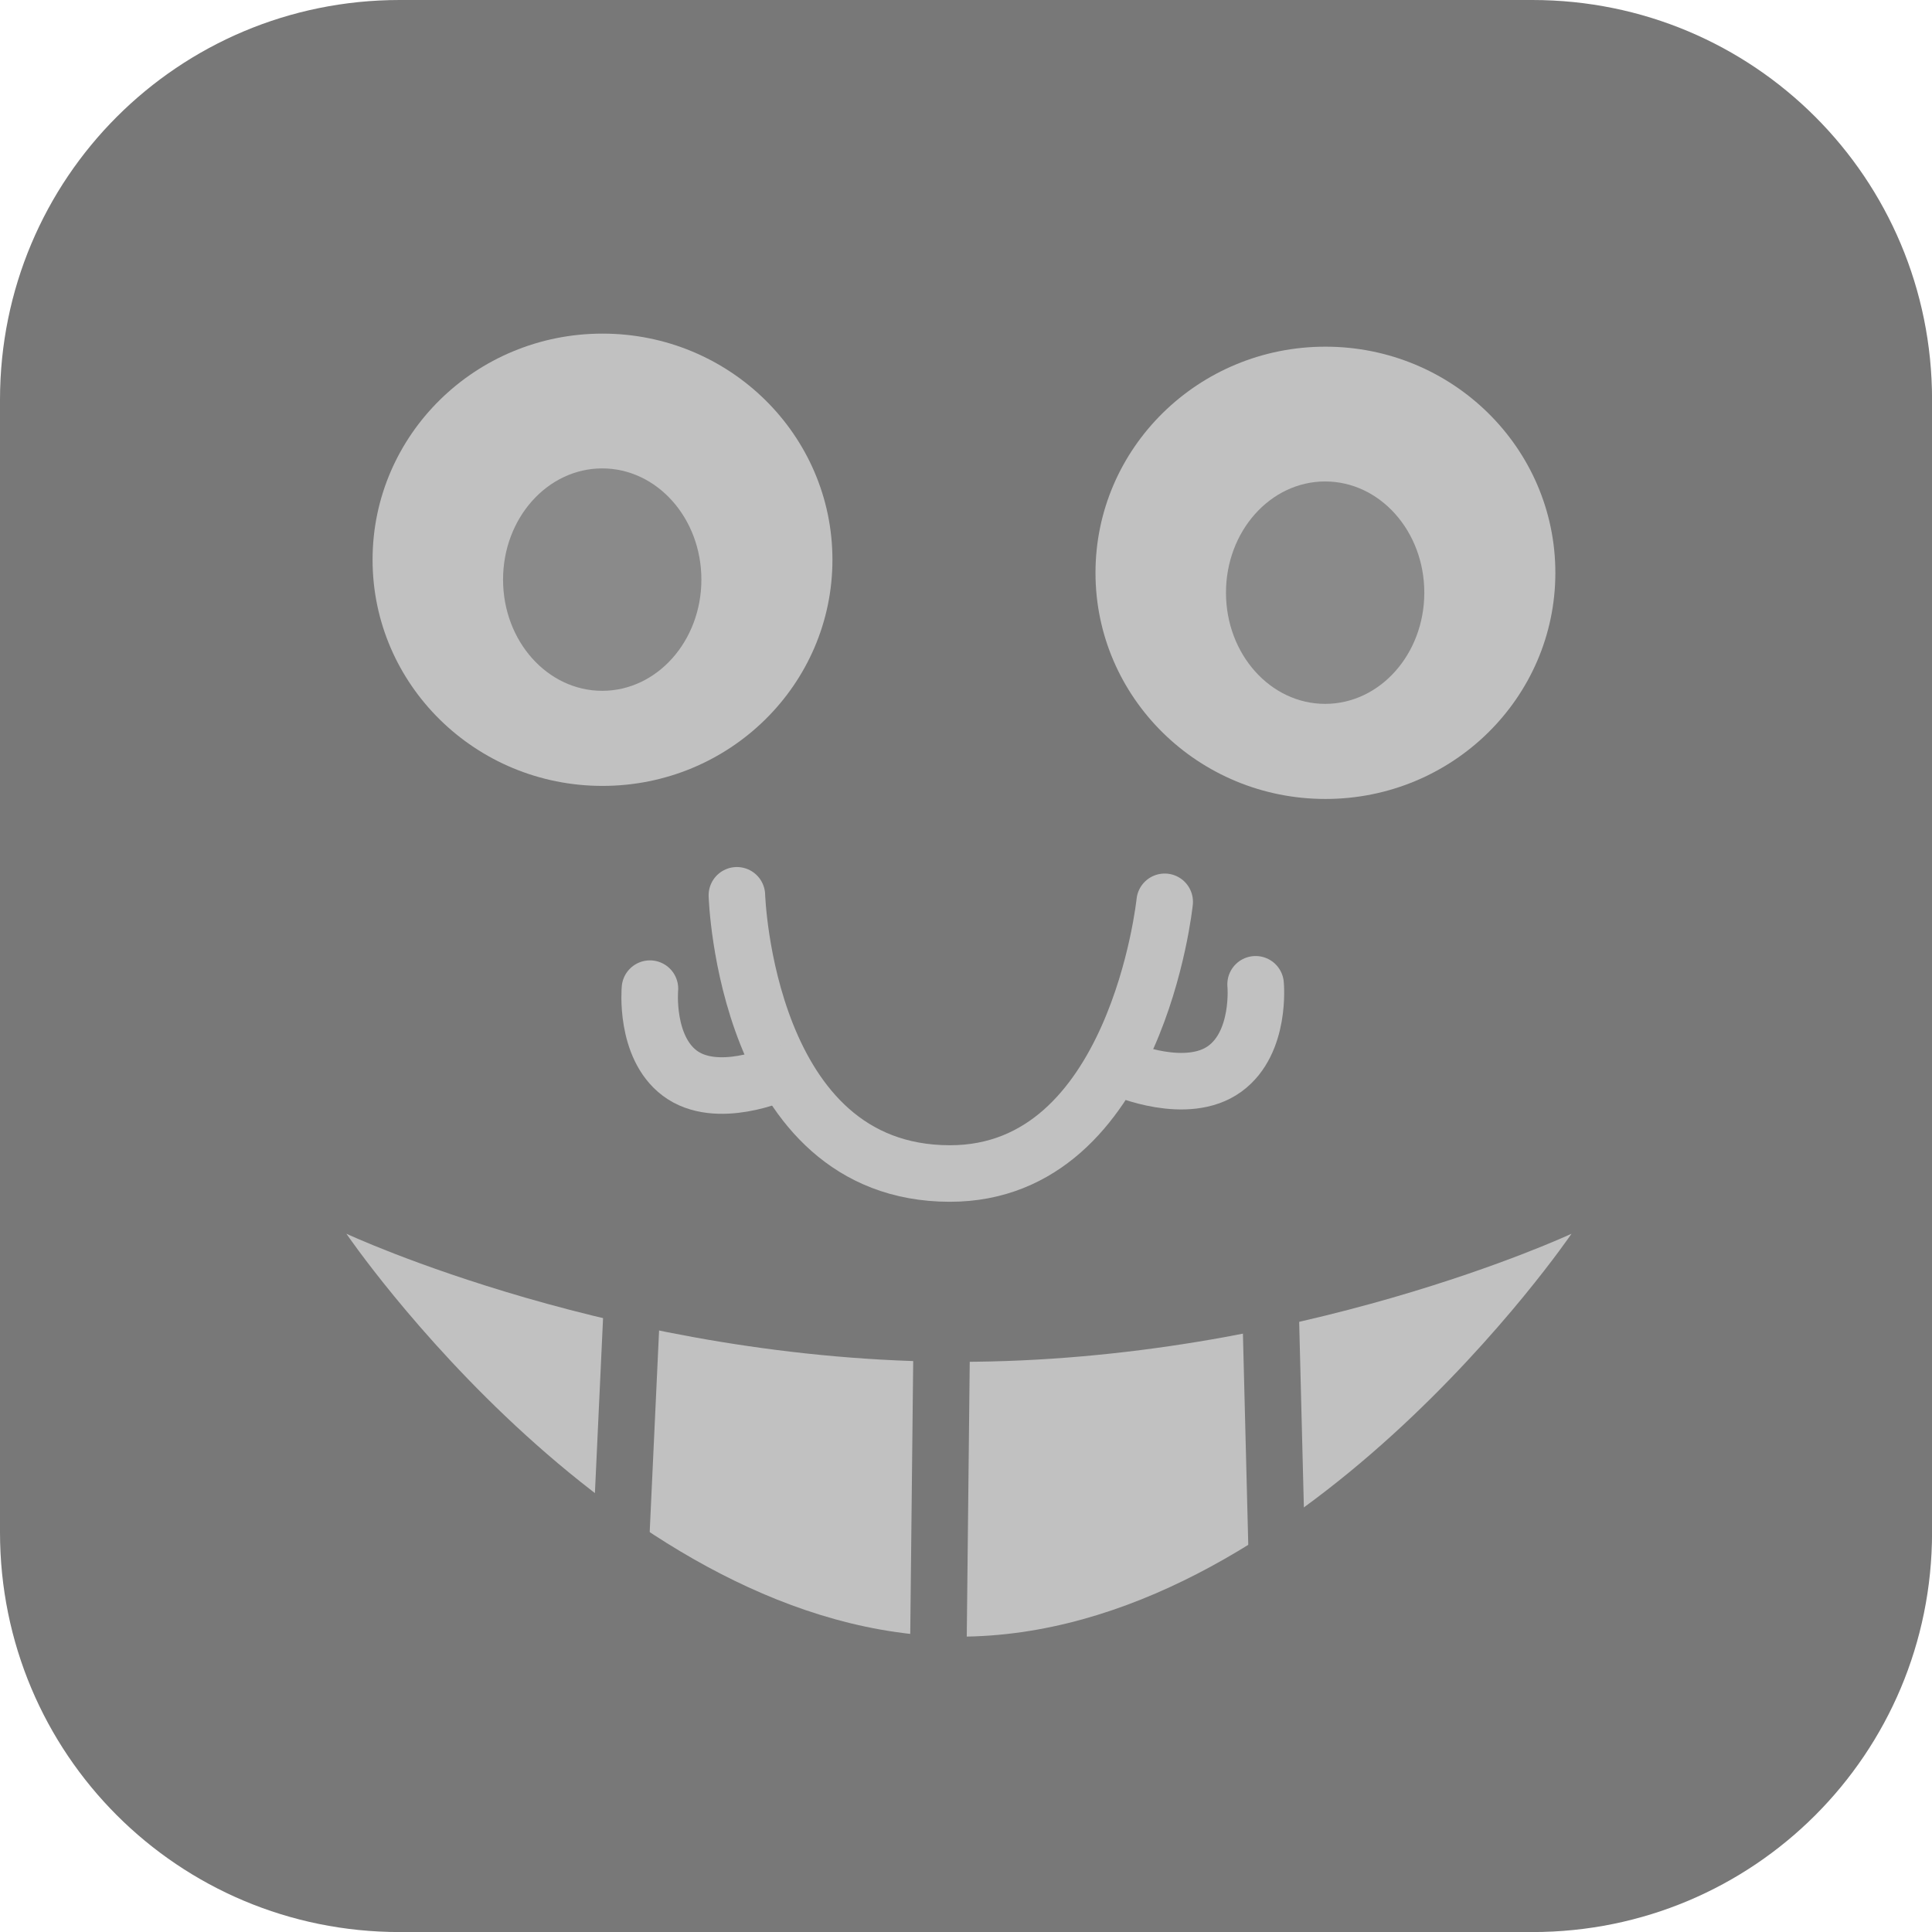 <svg version="1.1" xmlns="http://www.w3.org/2000/svg" xmlns:xlink="http://www.w3.org/1999/xlink" width="34.173" height="34.173" viewBox="0,0,34.173,34.173"><g transform="translate(-303.038,-162.913)"><g stroke-miterlimit="10"><path d="M310.108,162.913h20.034c3.917,0 7.07,3.153 7.07,7.07v20.034c0,3.917 -3.153,7.07 -7.07,7.07h-20.034c-3.917,0 -7.07,-3.153 -7.07,-7.07v-20.034c0,-3.917 3.153,-7.07 7.07,-7.07z" fill="#787878" fill-rule="evenodd" stroke="none" stroke-width="0" stroke-linecap="round" stroke-linejoin="round"/><g fill="none" fill-rule="nonzero" stroke="#c1c1c1" stroke-width="1" stroke-linecap="round" stroke-linejoin="miter"><path d="M323.639,178.864c0,0 -0.495,4.81 -3.802,4.806c-3.614,-0.005 -3.765,-4.921 -3.765,-4.921"/><path d="M316.802,181.898c0,0 -1.089,0.489 -1.743,-0.005c-0.619,-0.468 -0.525,-1.493 -0.525,-1.493"/><path d="M325.247,180.323c0,0 0.098,1.025 -0.542,1.493c-0.676,0.494 -1.802,0.005 -1.802,0.005"/></g><g fill-rule="nonzero" stroke-linejoin="miter"><path d="M330.835,184.735c0,0 -4.851,7.127 -10.835,7.127c-5.984,0 -10.835,-7.127 -10.835,-7.127c0,0 4.851,2.266 10.835,2.266c5.984,0 10.835,-2.266 10.835,-2.266z" fill="#c1c1c1" stroke="none" stroke-width="0" stroke-linecap="butt"/><path d="M319.629,192.686l0.082,-7.581" fill="none" stroke="#787878" stroke-width="1" stroke-linecap="round"/><path d="M314.273,184.776l-0.33,7.086" fill="none" stroke="#787878" stroke-width="1" stroke-linecap="round"/><path d="M325.644,191.285l-0.165,-6.509" fill="none" stroke="#787878" stroke-width="1" stroke-linecap="round"/></g><g fill-rule="nonzero" stroke="none" stroke-width="0" stroke-linecap="butt" stroke-linejoin="miter"><path d="M317.762,172.814c0,2.209 -1.821,4 -4.067,4c-2.246,0 -4.067,-1.791 -4.067,-4c0,-2.209 1.821,-4 4.067,-4c2.246,0 4.067,1.791 4.067,4z" fill="#c1c1c1"/><path d="M315.444,173.165c0,1.086 -0.785,1.967 -1.754,1.967c-0.969,0 -1.754,-0.88 -1.754,-1.967c0,-1.086 0.785,-1.967 1.754,-1.967c0.969,0 1.754,0.88 1.754,1.967z" fill="#8a8a8a"/></g><g fill-rule="nonzero" stroke="none" stroke-width="0" stroke-linecap="butt" stroke-linejoin="miter"><path d="M330.549,173.045c0,2.209 -1.821,4 -4.067,4c-2.246,0 -4.067,-1.791 -4.067,-4c0,-2.209 1.821,-4 4.067,-4c2.246,0 4.067,1.791 4.067,4z" fill="#c1c1c1"/><path d="M328.231,173.396c0,1.086 -0.785,1.967 -1.754,1.967c-0.969,0 -1.754,-0.88 -1.754,-1.967c0,-1.086 0.785,-1.967 1.754,-1.967c0.969,0 1.754,0.88 1.754,1.967z" fill="#8a8a8a"/></g></g></g></svg>